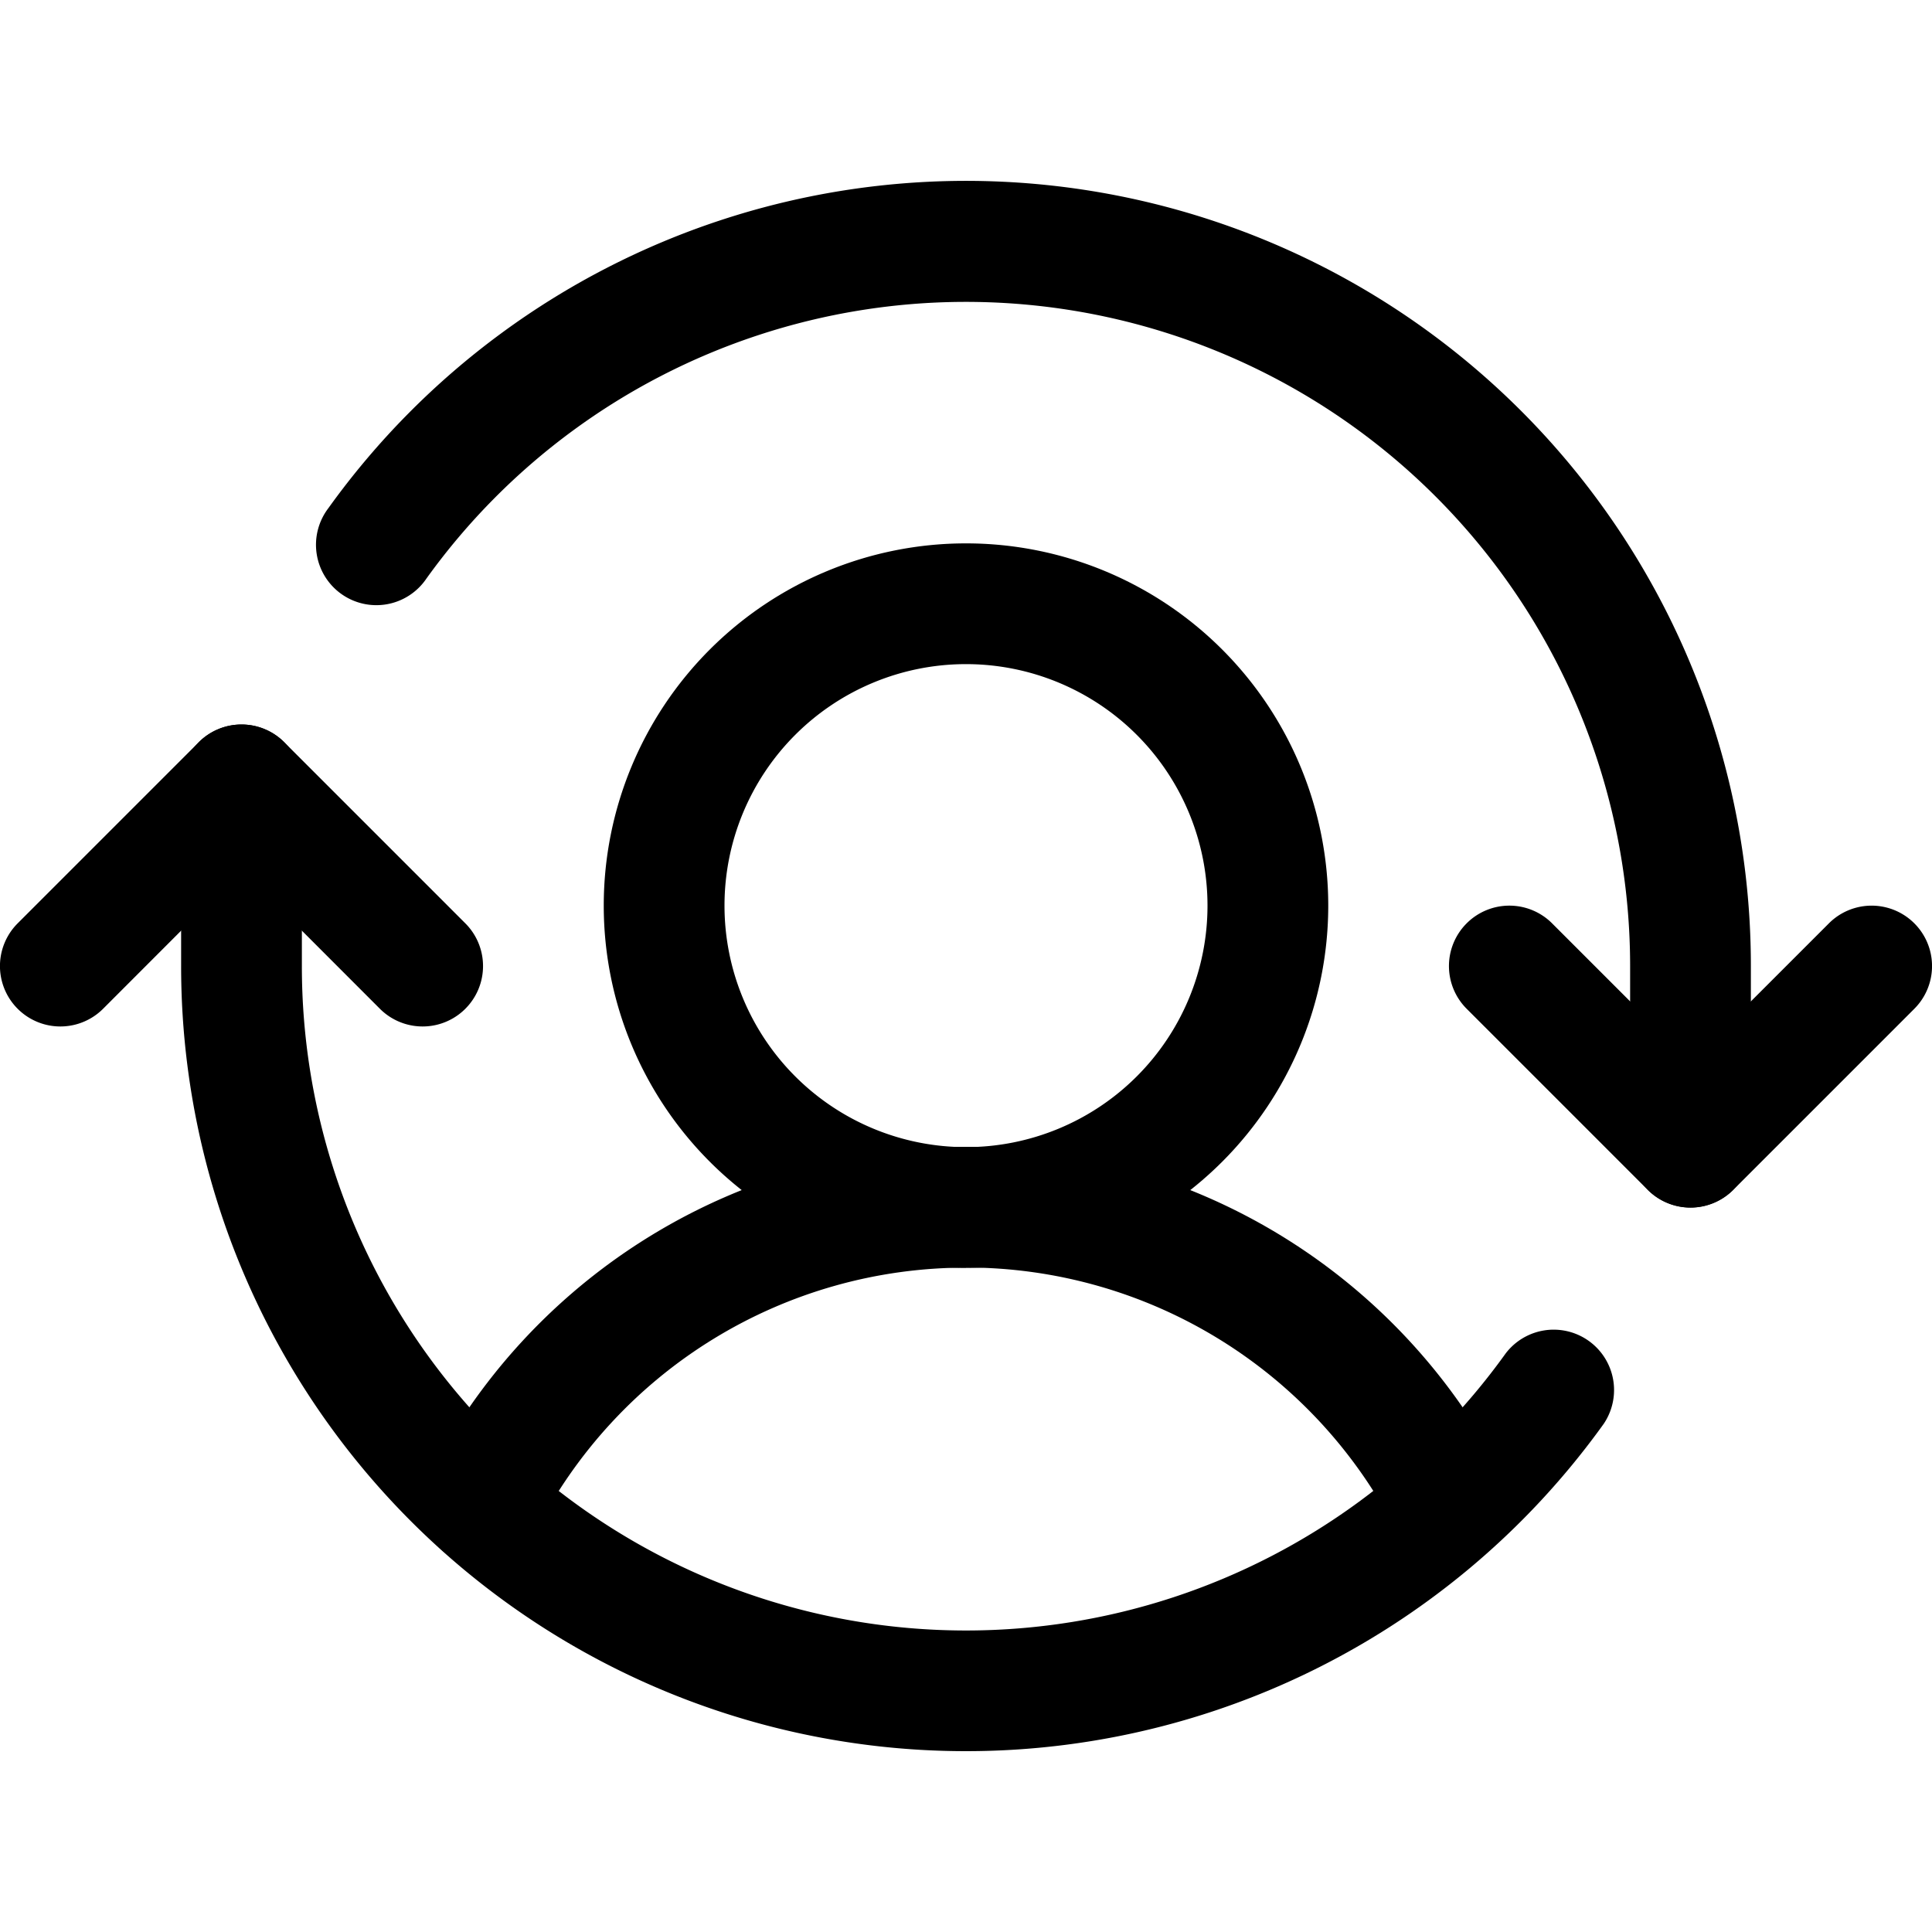 <svg xmlns="http://www.w3.org/2000/svg" width="16" height="16" fill="currentColor" viewBox="0 0 16 16">
  <g clip-path="url(#a)">
    <path fill="currentColor" fill-rule="evenodd" d="M8 5.5a2 2 0 1 0 0 4 2 2 0 0 0 0-4Zm-3 2a3 3 0 1 1 6 0 3 3 0 0 1-6 0Z" clip-rule="evenodd"/>
    <path fill="currentColor" fill-rule="evenodd" d="M8 10.498a4 4 0 0 0-3.567 2.19.5.5 0 0 1-.891-.454 5 5 0 0 1 8.916 0 .5.5 0 0 1-.891.453A4 4 0 0 0 8 10.497Zm4.146-2.851a.5.5 0 0 1 .708 0L14 8.793l1.146-1.146a.5.5 0 0 1 .708.707l-1.5 1.5a.5.5 0 0 1-.708 0l-1.5-1.5a.5.5 0 0 1 0-.707Zm-10.5-1.5a.5.5 0 0 1 .708 0l1.5 1.5a.5.5 0 1 1-.708.707L2 7.207.854 8.354a.5.5 0 0 1-.708-.707l1.5-1.5Z" clip-rule="evenodd"/>
    <path fill="currentColor" fill-rule="evenodd" d="M2 6a.5.5 0 0 1 .5.5V8a5.5 5.5 0 0 0 9.969 3.209.5.5 0 0 1 .812.583A6.5 6.5 0 0 1 1.5 8V6.5A.5.5 0 0 1 2 6Zm3.964-4.175A6.5 6.5 0 0 1 14.5 8v1.5a.5.5 0 0 1-1 0V8a5.501 5.501 0 0 0-9.969-3.208.5.5 0 1 1-.812-.583 6.5 6.5 0 0 1 3.245-2.384Z" clip-rule="evenodd"/>
  </g>
  <defs>
    <clipPath id="a">
      <path fill="#fff" d="M0 0h16v16H0z"/>
    </clipPath>
  </defs>
</svg>
